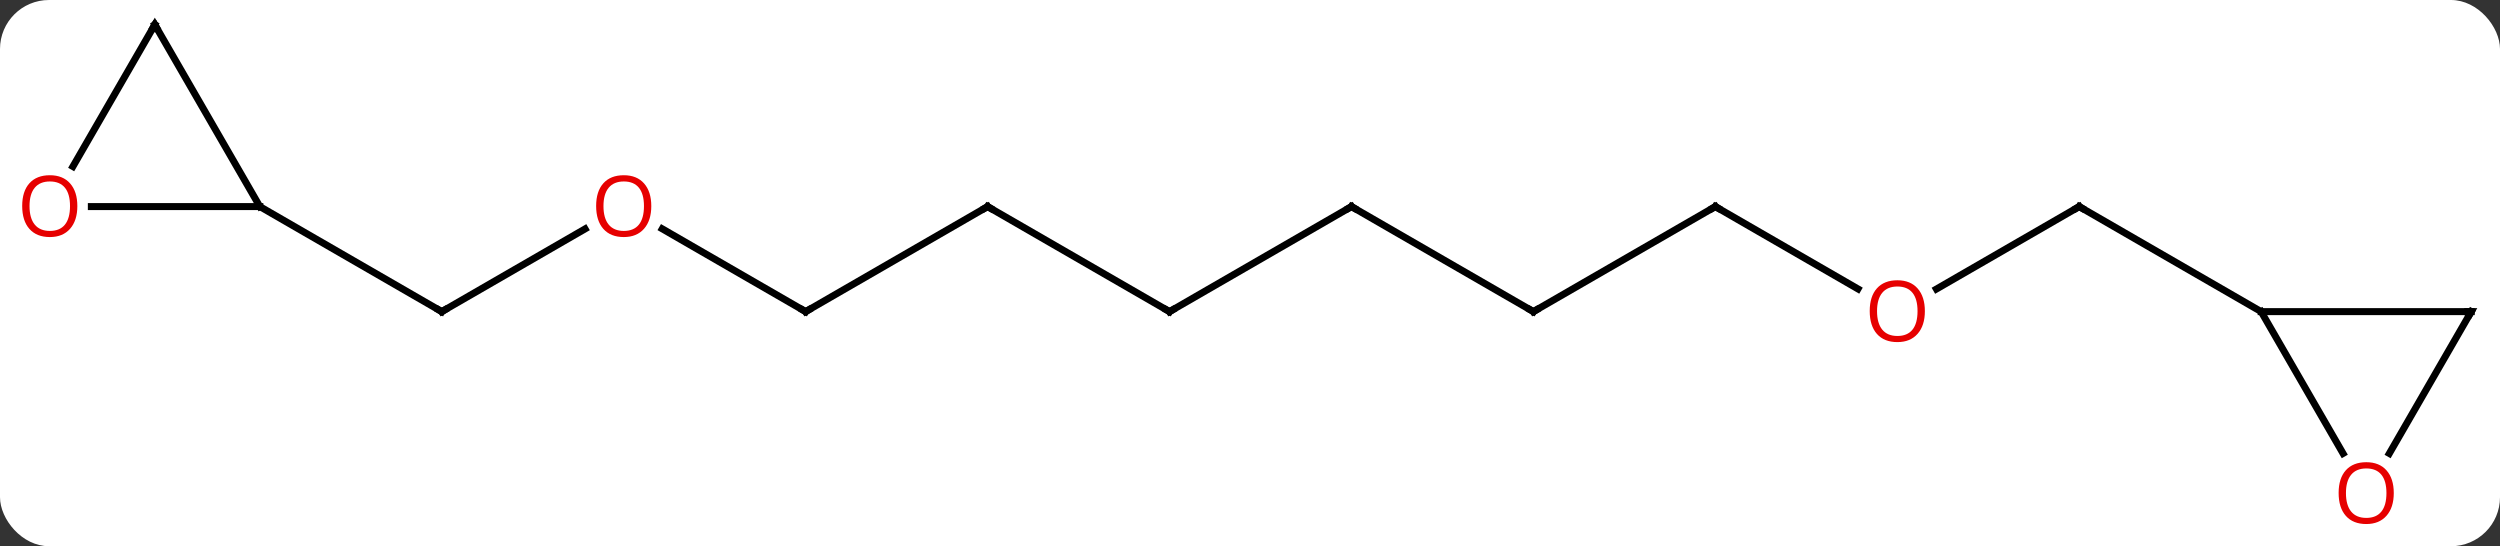 <svg width="357" viewBox="0 0 357 78" style="fill-opacity:1; color-rendering:auto; color-interpolation:auto; text-rendering:auto; stroke:black; stroke-linecap:square; stroke-miterlimit:10; shape-rendering:auto; stroke-opacity:1; fill:black; stroke-dasharray:none; font-weight:normal; stroke-width:1; font-family:'Open Sans'; font-style:normal; stroke-linejoin:miter; font-size:12; stroke-dashoffset:0; image-rendering:auto;" height="78" class="cas-substance-image" xmlns:xlink="http://www.w3.org/1999/xlink" xmlns="http://www.w3.org/2000/svg"><rect x="0" y="0" width="357" height="78" fill="#333333" stroke="none"/><svg class="cas-substance-single-component"><rect y="0" x="0" width="357" stroke="none" ry="7" rx="7" height="78" fill="white" class="cas-substance-group"/><svg y="0" x="0" width="357" viewBox="0 0 357 78" style="fill:black;" height="78" class="cas-substance-single-component-image"><svg><g><g transform="translate(180,37)" style="text-rendering:geometricPrecision; color-rendering:optimizeQuality; color-interpolation:linearRGB; stroke-linecap:butt; image-rendering:optimizeQuality;"><line y2="-4.311" y1="7.5" x2="-96.456" x1="-116.913" style="fill:none;"/><line y2="-7.5" y1="7.5" x2="-142.893" x1="-116.913" style="fill:none;"/><line y2="7.5" y1="-4.321" x2="-64.953" x1="-85.428" style="fill:none;"/><line y2="-7.5" y1="7.5" x2="-38.97" x1="-64.953" style="fill:none;"/><line y2="7.5" y1="-7.5" x2="-12.99" x1="-38.97" style="fill:none;"/><line y2="-7.5" y1="7.5" x2="12.99" x1="-12.99" style="fill:none;"/><line y2="7.5" y1="-7.5" x2="38.97" x1="12.99" style="fill:none;"/><line y2="-7.5" y1="7.5" x2="64.953" x1="38.97" style="fill:none;"/><line y2="4.259" y1="-7.5" x2="85.319" x1="64.953" style="fill:none;"/><line y2="-7.5" y1="4.274" x2="116.913" x1="96.52" style="fill:none;"/><line y2="7.5" y1="-7.5" x2="142.893" x1="116.913" style="fill:none;"/><line y2="-33.48" y1="-7.5" x2="-157.893" x1="-142.893" style="fill:none;"/><line y2="-7.5" y1="-7.5" x2="-166.956" x1="-142.893" style="fill:none;"/><line y2="-13.222" y1="-33.48" x2="-169.589" x1="-157.893" style="fill:none;"/><line y2="7.5" y1="7.5" x2="172.893" x1="142.893" style="fill:none;"/><line y2="27.752" y1="7.5" x2="154.586" x1="142.893" style="fill:none;"/><line y2="27.758" y1="7.5" x2="161.196" x1="172.893" style="fill:none;"/><path style="fill:none; stroke-miterlimit:5;" d="M-116.48 7.25 L-116.913 7.5 L-117.346 7.25"/></g><g transform="translate(180,37)" style="stroke-linecap:butt; fill:rgb(230,0,0); text-rendering:geometricPrecision; color-rendering:optimizeQuality; image-rendering:optimizeQuality; font-family:'Open Sans'; stroke:rgb(230,0,0); color-interpolation:linearRGB; stroke-miterlimit:5;"><path style="stroke:none;" d="M-86.996 -7.57 Q-86.996 -5.508 -88.035 -4.328 Q-89.074 -3.148 -90.917 -3.148 Q-92.808 -3.148 -93.839 -4.312 Q-94.871 -5.477 -94.871 -7.586 Q-94.871 -9.68 -93.839 -10.828 Q-92.808 -11.977 -90.917 -11.977 Q-89.058 -11.977 -88.027 -10.805 Q-86.996 -9.633 -86.996 -7.57 ZM-93.824 -7.57 Q-93.824 -5.836 -93.081 -4.93 Q-92.339 -4.023 -90.917 -4.023 Q-89.496 -4.023 -88.769 -4.922 Q-88.042 -5.82 -88.042 -7.57 Q-88.042 -9.305 -88.769 -10.195 Q-89.496 -11.086 -90.917 -11.086 Q-92.339 -11.086 -93.081 -10.188 Q-93.824 -9.289 -93.824 -7.57 Z"/><path style="fill:none; stroke:black;" d="M-65.386 7.25 L-64.953 7.5 L-64.52 7.25"/><path style="fill:none; stroke:black;" d="M-39.403 -7.25 L-38.97 -7.5 L-38.537 -7.25"/><path style="fill:none; stroke:black;" d="M-13.423 7.25 L-12.99 7.5 L-12.557 7.25"/><path style="fill:none; stroke:black;" d="M12.557 -7.25 L12.99 -7.5 L13.423 -7.25"/><path style="fill:none; stroke:black;" d="M38.537 7.25 L38.97 7.5 L39.403 7.25"/><path style="fill:none; stroke:black;" d="M64.52 -7.25 L64.953 -7.5 L65.386 -7.25"/><path style="stroke:none;" d="M94.871 7.43 Q94.871 9.492 93.831 10.672 Q92.792 11.852 90.949 11.852 Q89.058 11.852 88.027 10.688 Q86.996 9.523 86.996 7.414 Q86.996 5.32 88.027 4.172 Q89.058 3.023 90.949 3.023 Q92.808 3.023 93.839 4.195 Q94.871 5.367 94.871 7.43 ZM88.042 7.43 Q88.042 9.164 88.785 10.07 Q89.527 10.977 90.949 10.977 Q92.371 10.977 93.097 10.078 Q93.824 9.18 93.824 7.43 Q93.824 5.695 93.097 4.805 Q92.371 3.914 90.949 3.914 Q89.527 3.914 88.785 4.812 Q88.042 5.711 88.042 7.43 Z"/><path style="fill:none; stroke:black;" d="M116.48 -7.25 L116.913 -7.5 L117.346 -7.25"/><path style="fill:none; stroke:black;" d="M-157.643 -33.047 L-157.893 -33.48 L-158.143 -33.047"/><path style="stroke:none;" d="M-168.956 -7.57 Q-168.956 -5.508 -169.995 -4.328 Q-171.034 -3.148 -172.877 -3.148 Q-174.768 -3.148 -175.799 -4.312 Q-176.831 -5.477 -176.831 -7.586 Q-176.831 -9.68 -175.799 -10.828 Q-174.768 -11.977 -172.877 -11.977 Q-171.018 -11.977 -169.987 -10.805 Q-168.956 -9.633 -168.956 -7.57 ZM-175.784 -7.57 Q-175.784 -5.836 -175.041 -4.93 Q-174.299 -4.023 -172.877 -4.023 Q-171.456 -4.023 -170.729 -4.922 Q-170.002 -5.82 -170.002 -7.57 Q-170.002 -9.305 -170.729 -10.195 Q-171.456 -11.086 -172.877 -11.086 Q-174.299 -11.086 -175.041 -10.188 Q-175.784 -9.289 -175.784 -7.57 Z"/><path style="fill:none; stroke:black;" d="M172.393 7.5 L172.893 7.5 L172.643 7.933"/><path style="stroke:none;" d="M161.831 33.41 Q161.831 35.472 160.791 36.652 Q159.752 37.832 157.909 37.832 Q156.018 37.832 154.987 36.667 Q153.956 35.503 153.956 33.394 Q153.956 31.3 154.987 30.152 Q156.018 29.003 157.909 29.003 Q159.768 29.003 160.799 30.175 Q161.831 31.347 161.831 33.41 ZM155.002 33.41 Q155.002 35.144 155.745 36.05 Q156.487 36.957 157.909 36.957 Q159.331 36.957 160.057 36.058 Q160.784 35.16 160.784 33.41 Q160.784 31.675 160.057 30.785 Q159.331 29.894 157.909 29.894 Q156.487 29.894 155.745 30.793 Q155.002 31.691 155.002 33.41 Z"/></g></g></svg></svg></svg></svg>